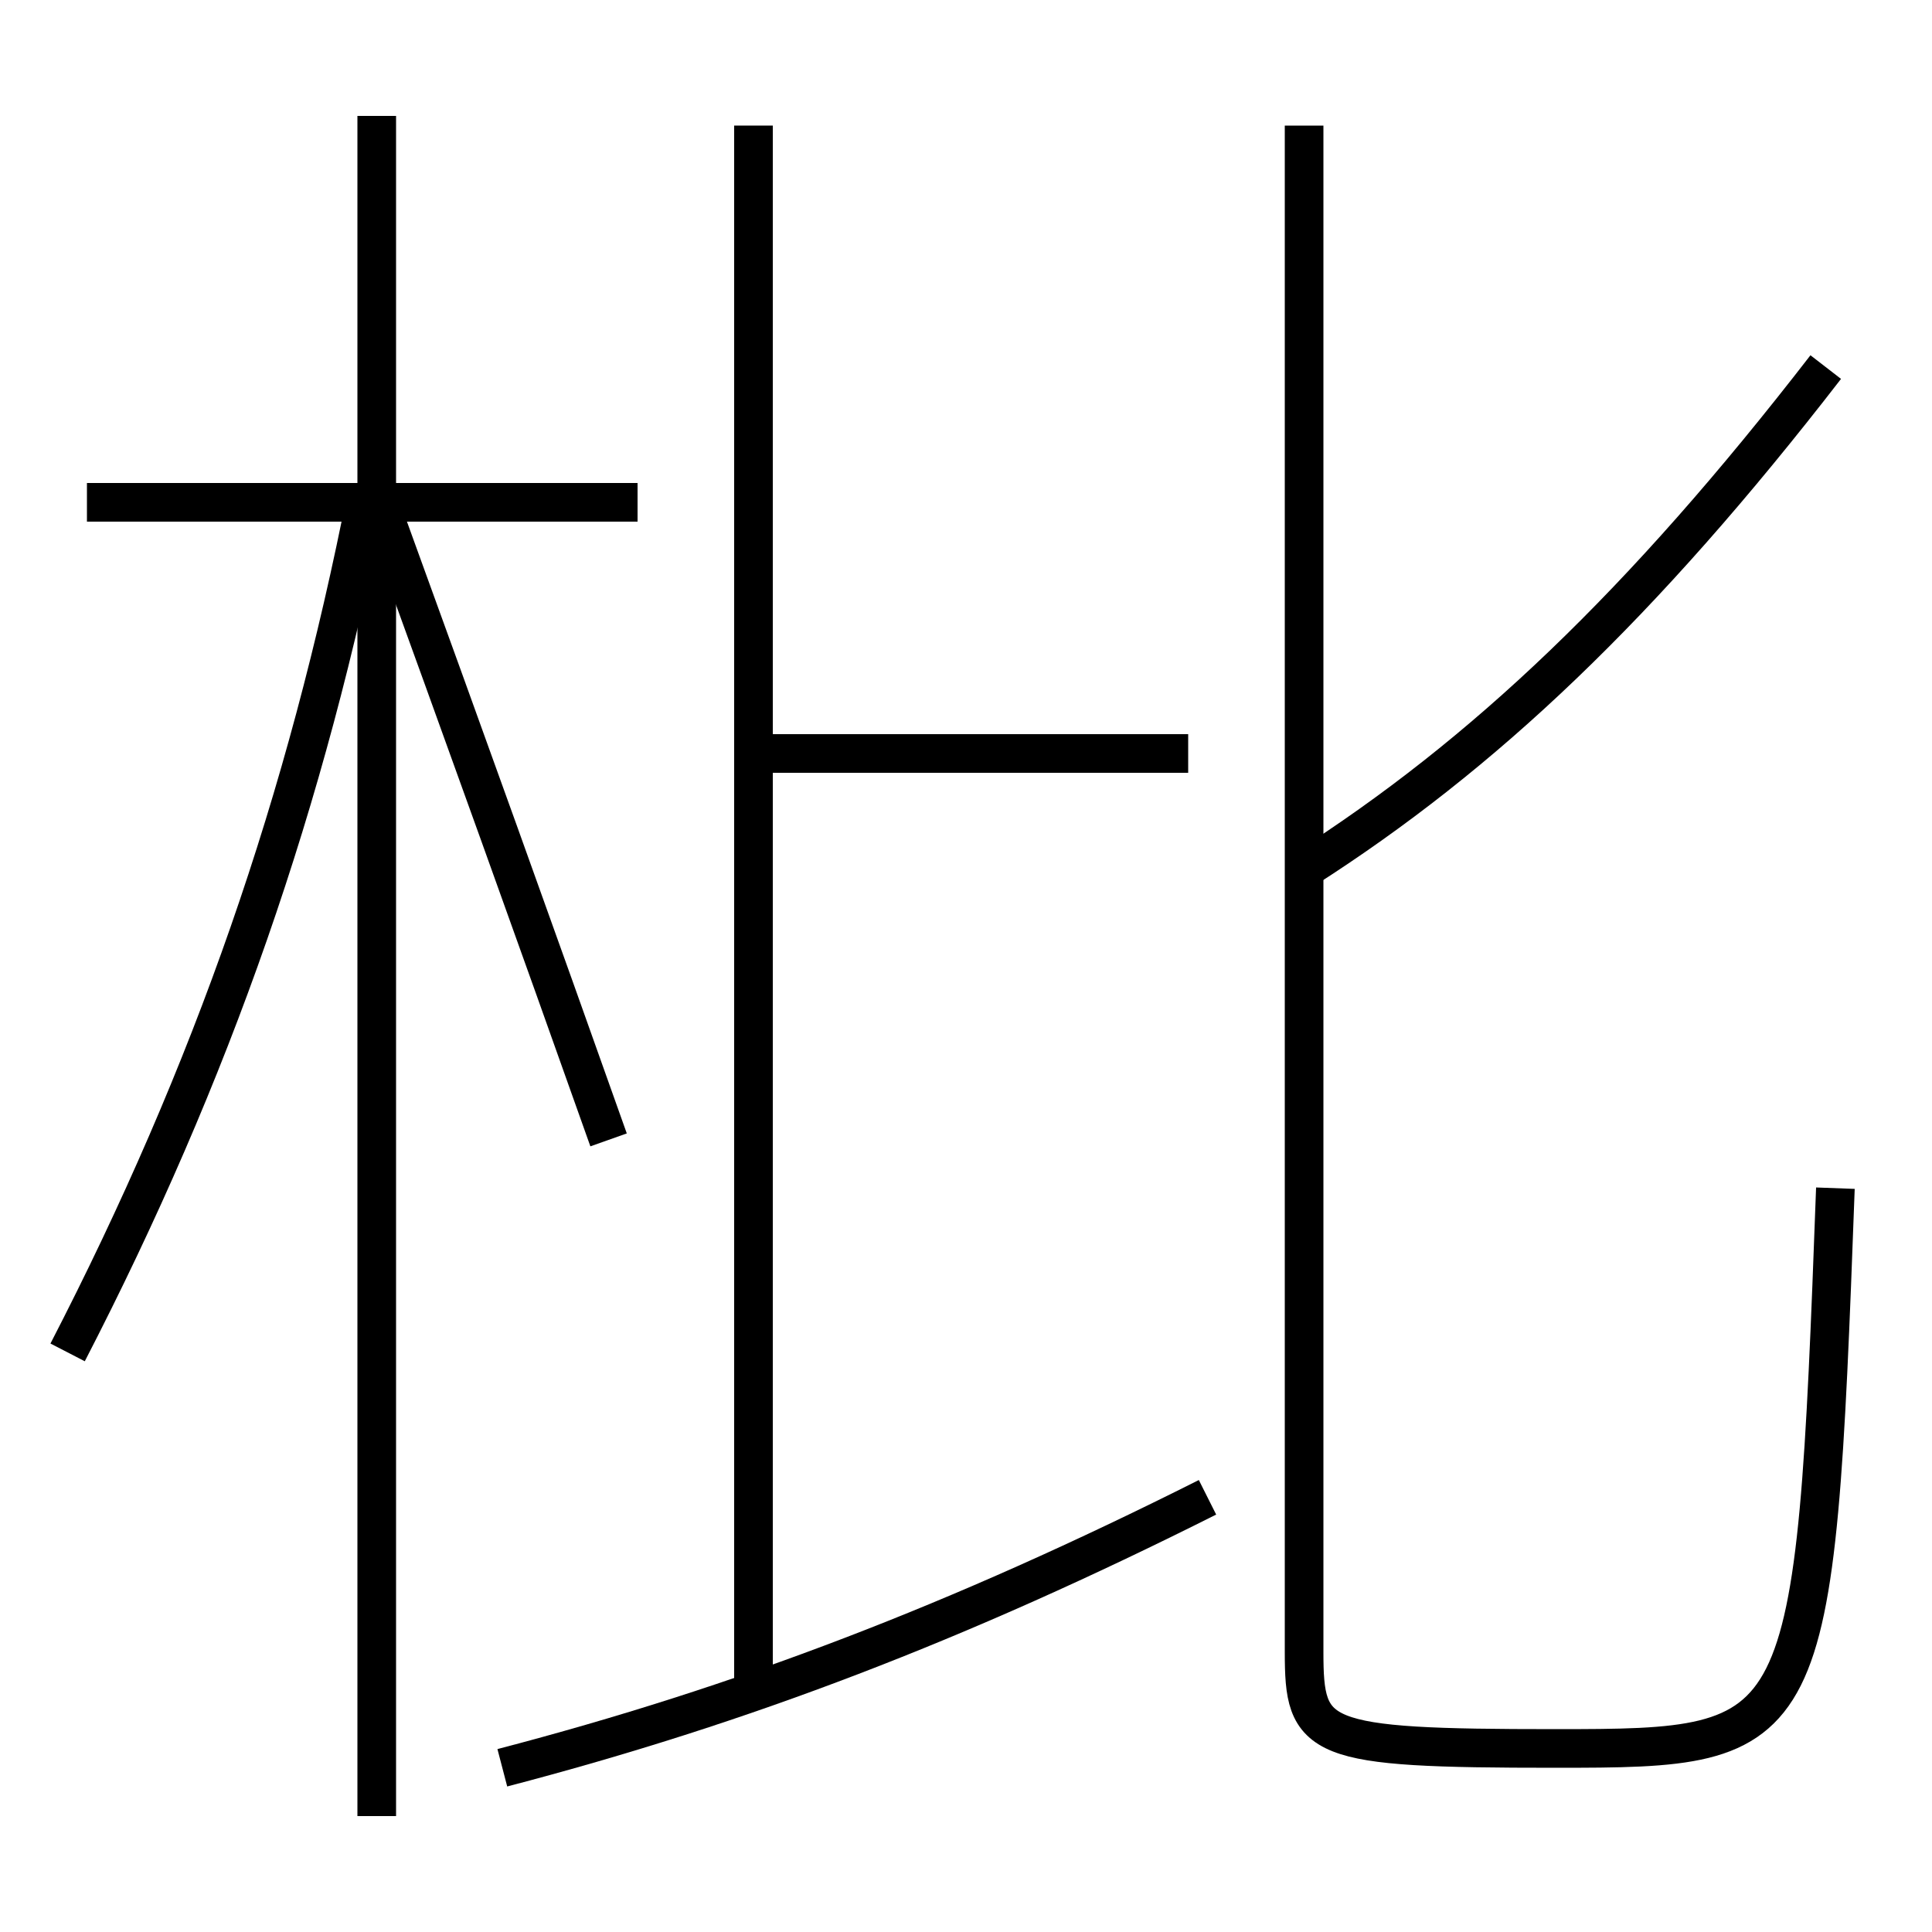 <?xml version='1.0' encoding='utf-8'?>
<svg xmlns="http://www.w3.org/2000/svg" height="100px" version="1.0" viewBox="0 0 100 100" width="100px" x="0px" y="0px">
<line fill="none" stroke="#000000" stroke-width="2" x1="19.5" x2="19.5" y1="94" y2="6" /><line fill="none" stroke="#000000" stroke-width="2" x1="33" x2="4.5" y1="26" y2="26" /><line fill="none" stroke="#000000" stroke-width="2" x1="39" x2="61.5" y1="39" y2="39" /><line fill="none" stroke="#000000" stroke-width="2" x1="39" x2="39" y1="87.5" y2="6.5" /><path d="M3.5,70 c7.473,-14.471 12.377,-28.562 15.5,-44.5" fill="none" stroke="#000000" stroke-width="2" /><path d="M31.5,59 c-3.664,-10.331 -7.621,-21.329 -11.5,-32" fill="none" stroke="#000000" stroke-width="2" /><path d="M67.5,45 c9.281,-5.924 17.471,-13.675 27,-26" fill="none" stroke="#000000" stroke-width="2" /><path d="M26,91.5 c12.432,-3.248 23.605,-7.521 36.5,-14" fill="none" stroke="#000000" stroke-width="2" /><path d="M67.5,6.5 v79.0 c0,4.583 0.577,5 13,5 c13.231,0 13.44,-0.206 14.5,-29" fill="none" stroke="#000000" stroke-width="2" /></svg>